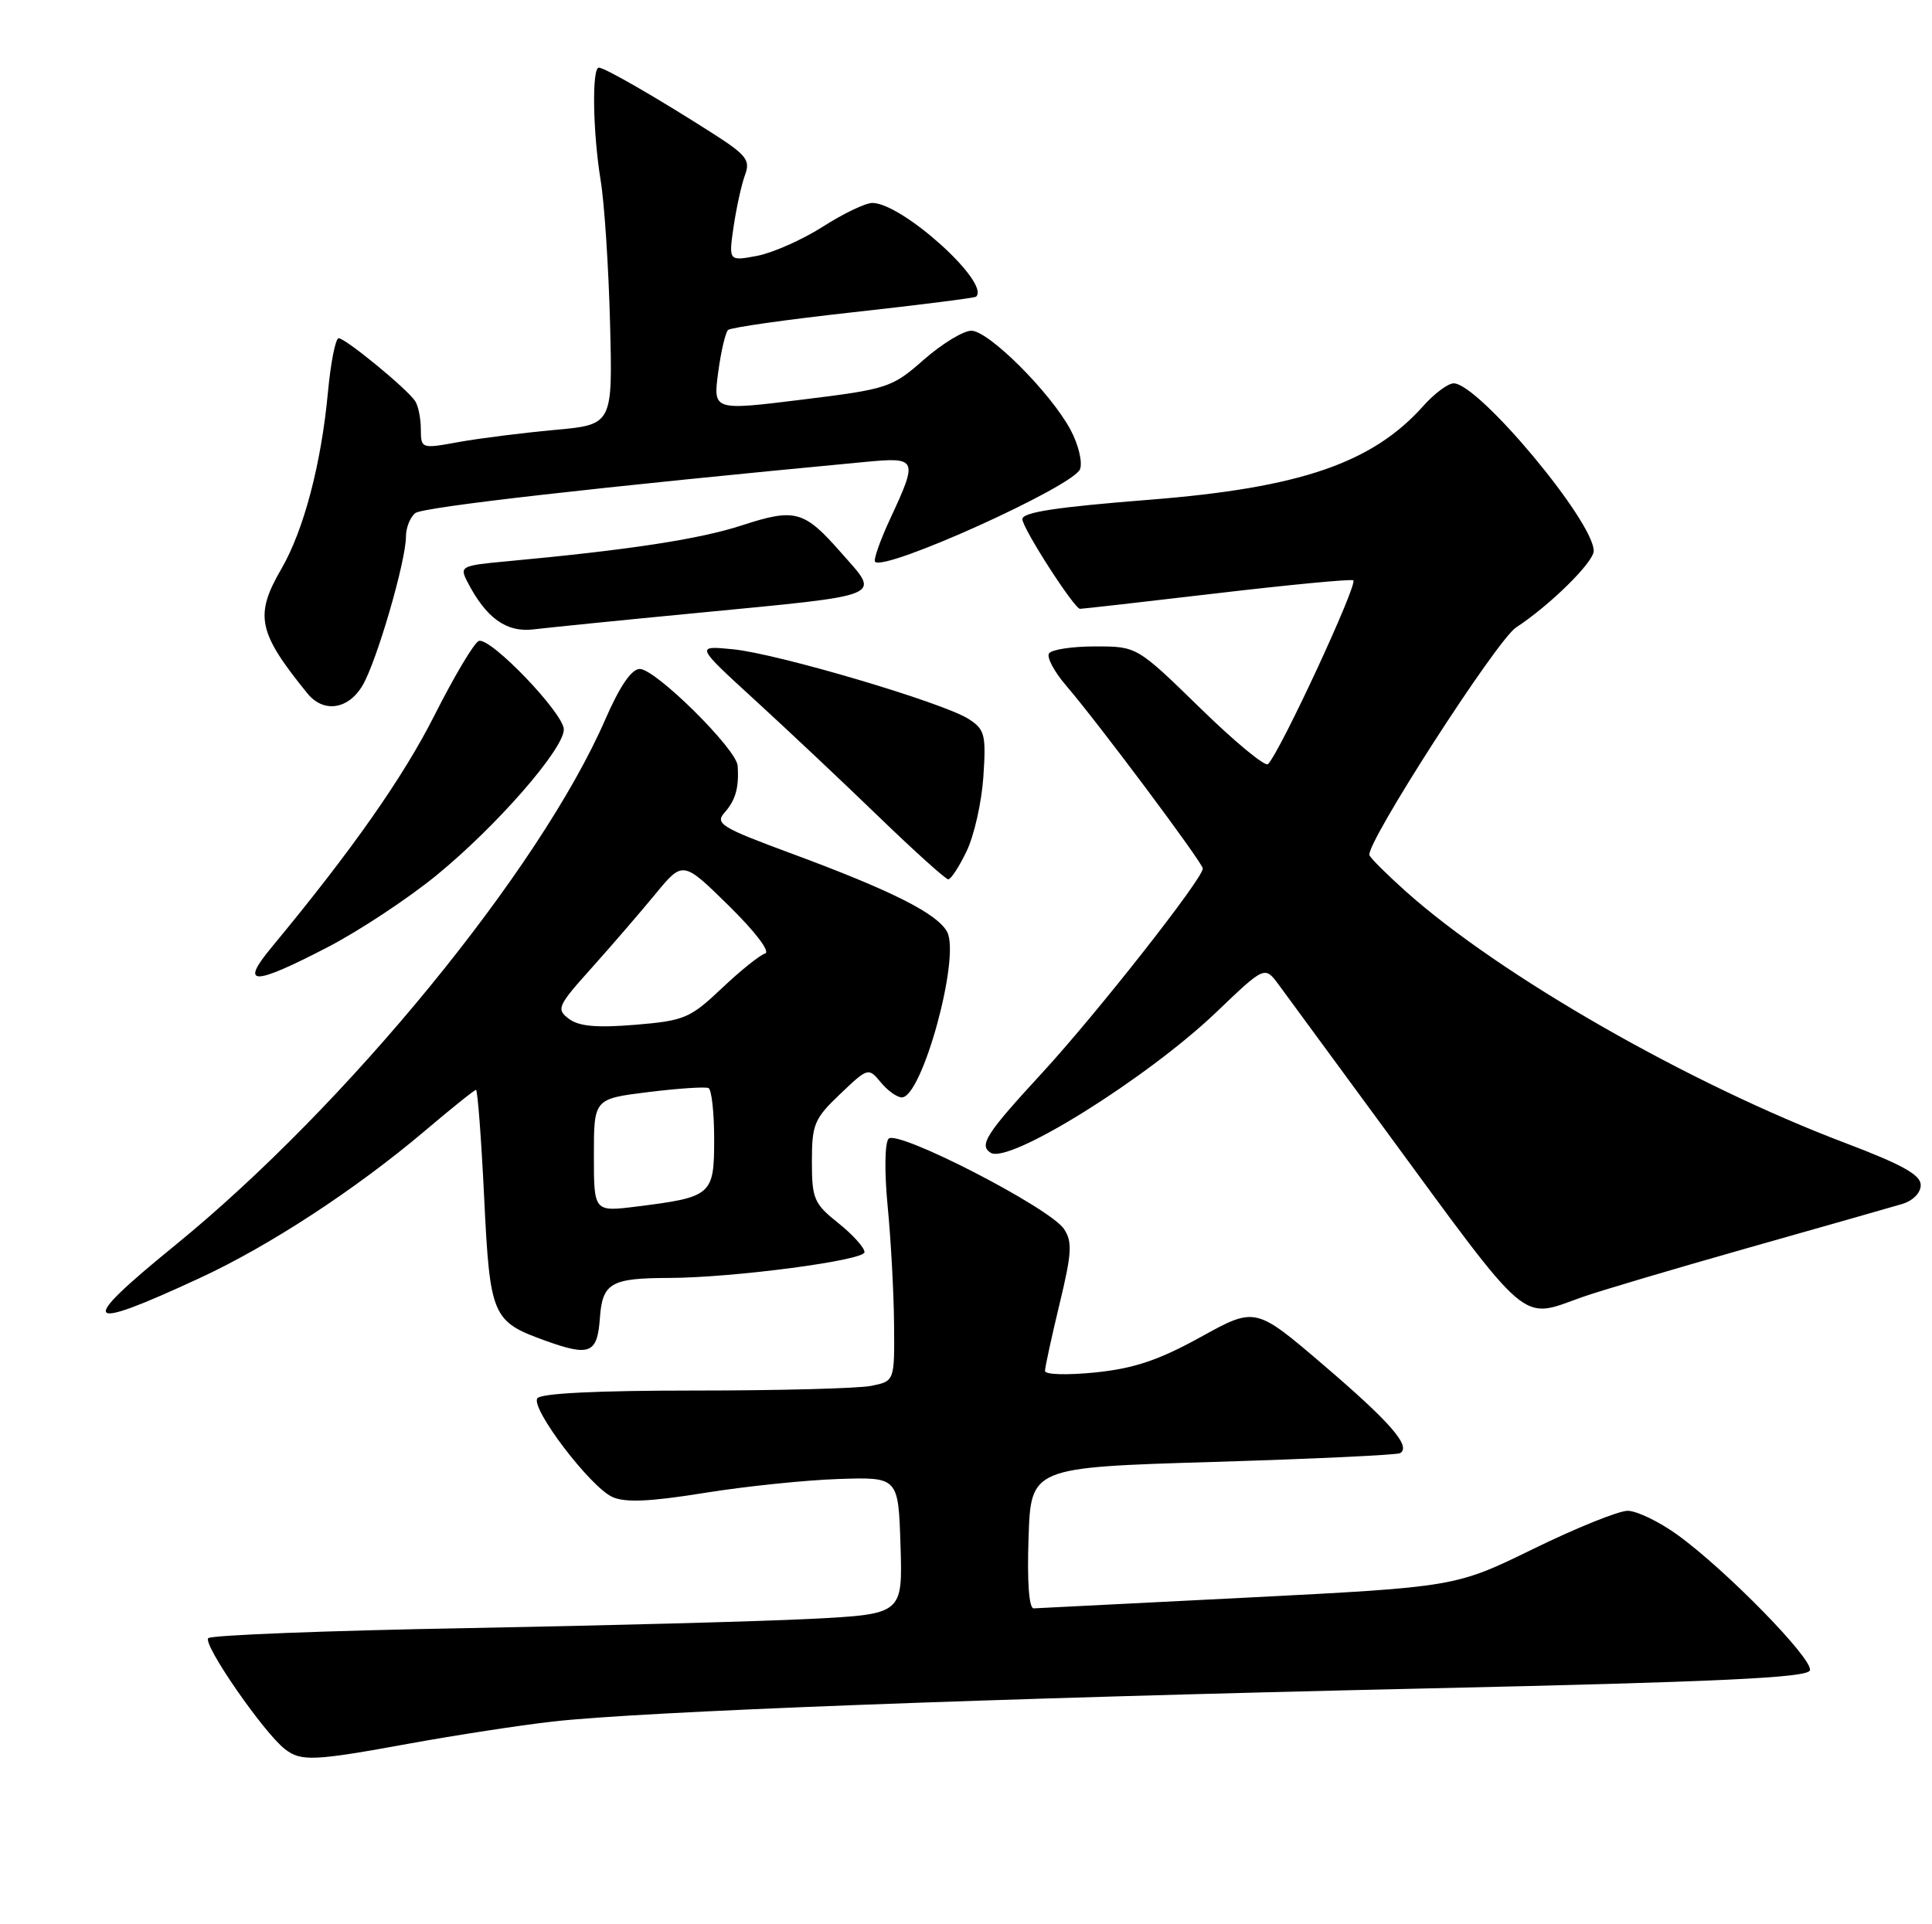 <?xml version="1.0" encoding="UTF-8" standalone="no"?>
<!DOCTYPE svg PUBLIC "-//W3C//DTD SVG 1.1//EN" "http://www.w3.org/Graphics/SVG/1.1/DTD/svg11.dtd" >
<svg xmlns="http://www.w3.org/2000/svg" xmlns:xlink="http://www.w3.org/1999/xlink" version="1.1" viewBox="0 0 257 256">
 <g >
 <path fill="currentColor"
d=" M 54.50 231.96 C 60.55 230.86 69.10 229.54 73.50 229.04 C 85.30 227.70 131.70 225.94 189.42 224.64 C 228.77 223.76 240.43 223.21 240.76 222.23 C 241.24 220.77 229.57 208.83 223.10 204.17 C 220.68 202.43 217.72 201.00 216.51 201.00 C 215.31 201.00 209.66 203.28 203.96 206.07 C 193.60 211.13 193.60 211.13 166.05 212.54 C 150.90 213.31 138.05 213.96 137.50 213.98 C 136.88 213.99 136.62 210.43 136.82 204.62 C 137.13 195.23 137.13 195.23 161.32 194.50 C 174.62 194.10 185.84 193.57 186.25 193.33 C 187.75 192.43 184.95 189.21 176.06 181.61 C 167.00 173.86 167.00 173.86 159.72 177.88 C 154.14 180.96 150.87 182.06 145.72 182.59 C 141.95 182.97 139.00 182.89 139.01 182.39 C 139.01 181.90 139.88 177.90 140.94 173.50 C 142.58 166.71 142.67 165.20 141.53 163.50 C 139.64 160.67 119.34 150.23 118.20 151.50 C 117.69 152.07 117.64 155.94 118.08 160.50 C 118.51 164.90 118.89 171.93 118.93 176.12 C 119.00 183.75 119.00 183.75 115.88 184.38 C 114.16 184.72 103.61 185.00 92.43 185.00 C 79.39 185.00 71.89 185.37 71.47 186.04 C 70.61 187.43 78.52 197.83 81.46 199.16 C 83.15 199.93 86.43 199.79 93.64 198.63 C 99.06 197.75 107.10 196.92 111.50 196.77 C 119.50 196.50 119.50 196.50 119.79 205.63 C 120.07 214.75 120.07 214.75 107.79 215.38 C 101.03 215.72 80.43 216.27 62.00 216.61 C 43.57 216.94 28.15 217.54 27.71 217.94 C 26.90 218.69 35.08 230.53 37.92 232.72 C 40.06 234.37 41.76 234.29 54.50 231.96 Z  M 79.80 175.34 C 80.14 170.68 81.26 170.04 89.00 170.02 C 97.56 169.99 115.00 167.69 115.00 166.59 C 115.00 165.99 113.42 164.24 111.50 162.71 C 108.28 160.14 108.00 159.49 108.00 154.52 C 108.00 149.59 108.32 148.82 111.75 145.56 C 115.45 142.03 115.52 142.01 117.16 143.99 C 118.07 145.10 119.33 146.00 119.96 146.00 C 122.67 146.00 127.78 127.33 125.99 123.98 C 124.68 121.54 118.63 118.49 105.22 113.53 C 95.94 110.10 95.08 109.57 96.38 108.11 C 97.85 106.46 98.33 104.76 98.12 101.86 C 97.96 99.64 87.20 89.00 85.11 89.00 C 84.01 89.00 82.45 91.28 80.52 95.71 C 71.81 115.70 46.19 147.03 23.25 165.71 C 10.17 176.36 10.90 177.30 26.58 170.03 C 35.88 165.73 47.41 158.17 56.58 150.40 C 60.08 147.43 63.11 145.00 63.32 145.00 C 63.53 145.00 64.02 151.41 64.40 159.25 C 65.17 175.13 65.46 175.81 72.50 178.35 C 78.47 180.50 79.46 180.10 79.80 175.34 Z  M 210.47 172.57 C 212.68 171.78 222.60 168.84 232.50 166.03 C 242.40 163.23 251.62 160.60 253.00 160.19 C 254.46 159.76 255.50 158.71 255.50 157.66 C 255.50 156.31 253.04 154.94 245.50 152.08 C 224.73 144.22 199.57 129.82 187.00 118.59 C 184.53 116.38 182.35 114.22 182.17 113.78 C 181.57 112.38 199.08 85.18 201.67 83.48 C 206.19 80.52 212.00 74.79 212.00 73.30 C 212.00 69.35 196.67 51.00 193.37 51.00 C 192.63 51.00 190.81 52.35 189.34 54.00 C 182.57 61.60 172.94 64.90 153.00 66.48 C 140.45 67.47 136.00 68.15 136.00 69.07 C 136.00 70.27 142.90 81.00 143.67 81.00 C 144.00 81.00 152.13 80.08 161.72 78.95 C 171.32 77.82 179.55 77.03 180.01 77.20 C 180.76 77.47 170.31 100.03 168.67 101.66 C 168.30 102.04 164.22 98.67 159.62 94.17 C 151.24 86.00 151.24 86.00 145.68 86.00 C 142.62 86.00 139.86 86.42 139.54 86.94 C 139.22 87.46 140.24 89.37 141.80 91.19 C 146.02 96.09 160.00 114.80 160.00 115.55 C 160.00 116.90 145.86 134.89 138.61 142.76 C 131.17 150.83 130.18 152.37 131.79 153.37 C 134.26 154.90 152.62 143.44 161.82 134.64 C 168.24 128.50 168.24 128.50 170.09 131.00 C 171.10 132.38 177.38 140.93 184.04 150.00 C 203.80 176.94 202.14 175.52 210.47 172.57 Z  M 43.52 126.05 C 47.72 123.88 54.28 119.55 58.10 116.42 C 66.07 109.90 75.00 99.66 75.00 97.05 C 75.00 94.91 65.25 84.75 63.70 85.27 C 63.10 85.47 60.47 89.88 57.85 95.06 C 53.64 103.41 46.86 113.07 36.17 125.98 C 31.85 131.18 33.58 131.20 43.52 126.05 Z  M 128.58 113.25 C 129.58 111.19 130.58 106.73 130.81 103.35 C 131.18 97.74 131.01 97.05 128.86 95.66 C 125.50 93.49 103.45 86.96 97.50 86.38 C 92.50 85.89 92.50 85.89 100.48 93.19 C 104.87 97.21 112.30 104.21 116.98 108.74 C 121.67 113.27 125.79 116.98 126.14 116.99 C 126.49 116.99 127.59 115.31 128.58 113.25 Z  M 48.23 91.19 C 50.11 88.01 54.00 74.65 54.00 71.39 C 54.00 70.21 54.56 68.80 55.25 68.26 C 56.27 67.46 79.27 64.84 115.25 61.44 C 122.00 60.81 122.11 61.07 118.47 68.90 C 117.09 71.86 116.16 74.49 116.41 74.74 C 117.71 76.05 142.79 64.71 143.67 62.42 C 144.02 61.50 143.46 59.14 142.41 57.19 C 139.74 52.21 131.51 44.00 129.21 44.00 C 128.15 44.00 125.31 45.73 122.89 47.85 C 118.65 51.58 118.11 51.76 106.68 53.17 C 94.86 54.63 94.86 54.63 95.53 49.57 C 95.90 46.78 96.50 44.23 96.85 43.90 C 97.21 43.57 104.70 42.51 113.50 41.54 C 122.30 40.57 129.65 39.64 129.84 39.47 C 131.80 37.65 120.00 27.00 116.03 27.00 C 115.13 27.00 112.17 28.42 109.45 30.16 C 106.73 31.90 102.79 33.64 100.71 34.04 C 96.92 34.75 96.92 34.75 97.59 30.12 C 97.97 27.58 98.65 24.49 99.11 23.26 C 99.84 21.30 99.29 20.61 94.72 17.69 C 87.34 12.98 80.44 9.00 79.66 9.00 C 78.72 9.00 78.85 17.53 79.90 24.00 C 80.40 27.02 80.96 35.58 81.15 43.00 C 81.50 56.50 81.50 56.50 73.77 57.20 C 69.52 57.59 63.78 58.31 61.02 58.81 C 56.04 59.72 56.00 59.70 55.98 57.11 C 55.98 55.68 55.64 53.99 55.23 53.37 C 54.19 51.76 45.96 45.00 45.05 45.00 C 44.63 45.00 43.99 48.24 43.62 52.21 C 42.73 61.74 40.41 70.54 37.43 75.68 C 33.83 81.88 34.30 84.13 40.89 92.25 C 43.03 94.89 46.33 94.41 48.23 91.19 Z  M 92.50 81.57 C 118.24 79.08 117.16 79.53 111.86 73.50 C 106.96 67.91 105.77 67.59 98.70 69.89 C 93.03 71.74 83.69 73.17 67.29 74.69 C 61.35 75.24 61.12 75.36 62.16 77.38 C 64.66 82.24 67.36 84.18 71.00 83.73 C 72.92 83.50 82.60 82.52 92.50 81.57 Z  M 79.00 153.71 C 79.00 146.19 79.00 146.19 86.25 145.29 C 90.24 144.80 93.84 144.56 94.25 144.76 C 94.66 144.95 95.00 148.03 95.00 151.58 C 95.00 159.00 94.69 159.27 84.68 160.52 C 79.00 161.23 79.00 161.23 79.00 153.71 Z  M 75.68 135.55 C 73.97 134.26 74.16 133.84 78.68 128.80 C 81.33 125.84 85.15 121.41 87.17 118.96 C 90.84 114.50 90.84 114.50 96.94 120.49 C 100.49 123.98 102.51 126.64 101.77 126.86 C 101.07 127.07 98.47 129.15 96.00 131.50 C 91.80 135.47 91.03 135.80 84.50 136.34 C 79.38 136.76 77.01 136.55 75.68 135.55 Z "/>
</g>
</svg>